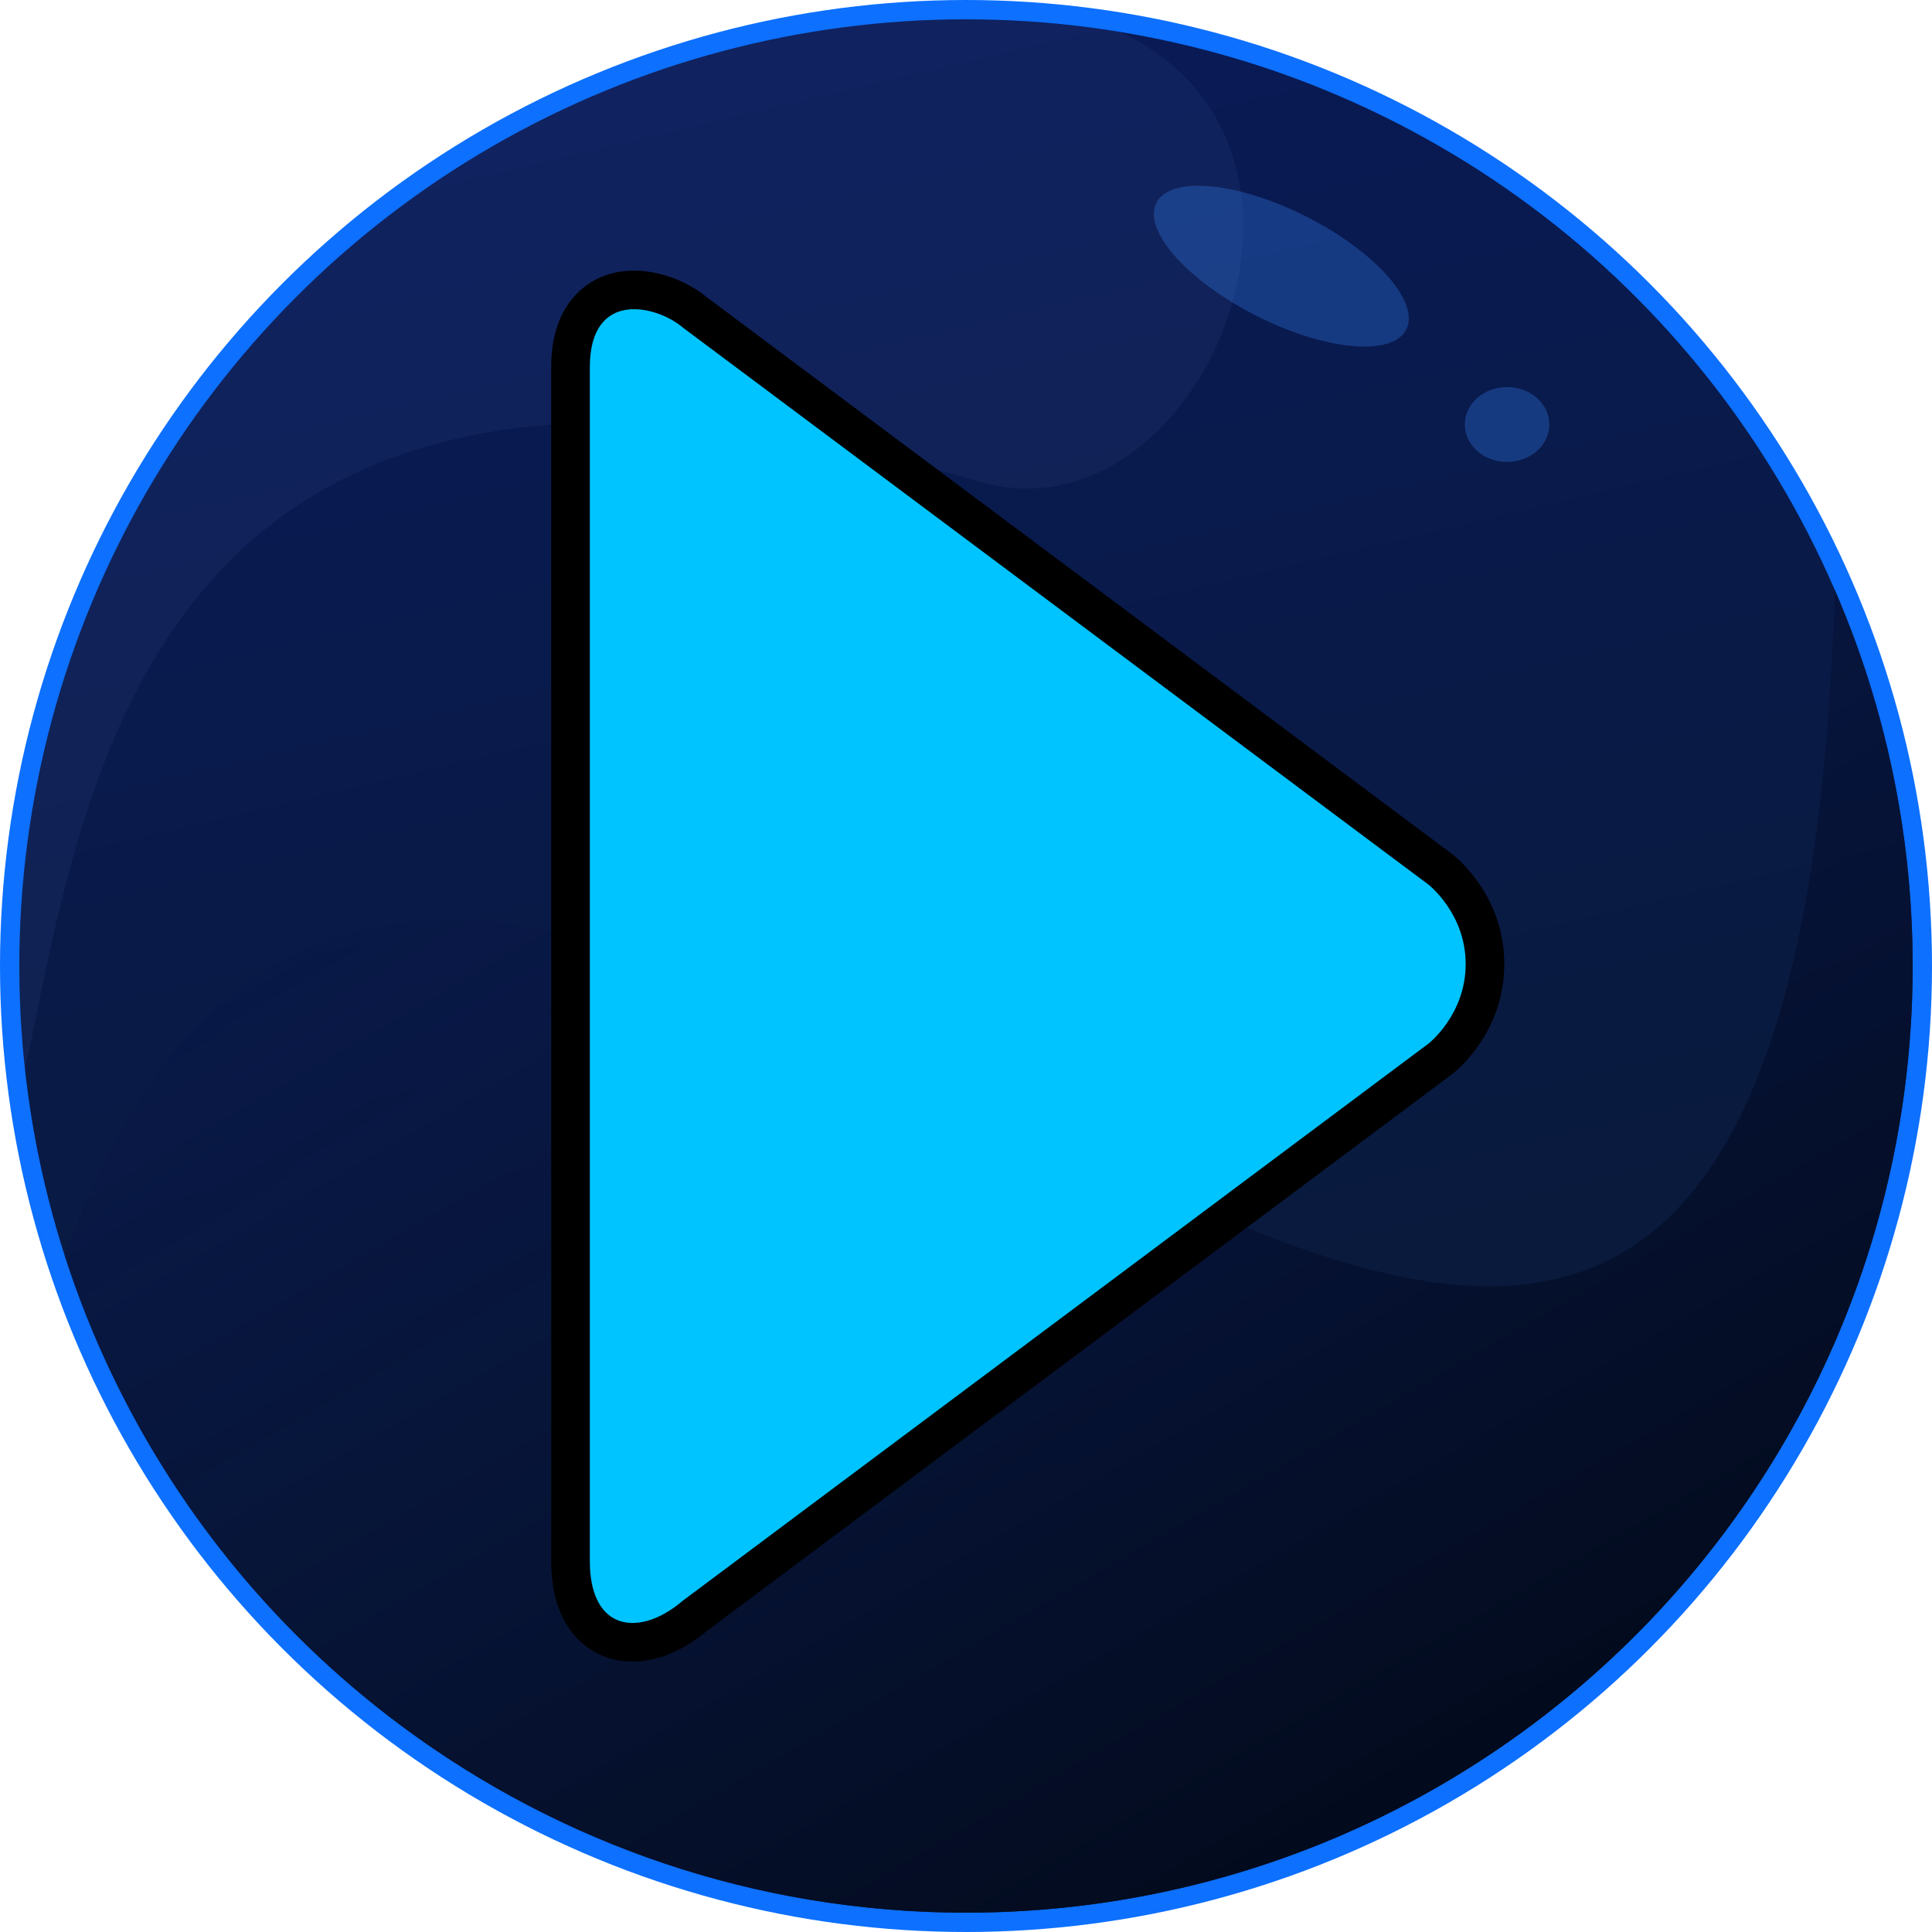 <?xml version="1.0" encoding="iso-8859-1"?>
<!-- Generator: Adobe Illustrator 19.1.1, SVG Export Plug-In . SVG Version: 6.00 Build 0)  -->
<svg version="1.1" xmlns="http://www.w3.org/2000/svg" xmlns:xlink="http://www.w3.org/1999/xlink" x="0px" y="0px"
	 viewBox="0 0 100 100" style="enable-background:new 0 0 100 100;" xml:space="preserve">
<g id="play">
	<g>
		<circle style="fill:#0D70FF;" cx="50" cy="50" r="50"/>
		<linearGradient id="SVGID_1_" gradientUnits="userSpaceOnUse" x1="38.59" y1="1.821" x2="61.241" y2="97.467">
			<stop  offset="0" style="stop-color:#091A57"/>
			<stop  offset="1" style="stop-color:#091A32"/>
		</linearGradient>
		<circle style="fill:url(#SVGID_1_);" cx="50" cy="50" r="49"/>
		<linearGradient id="SVGID_2_" gradientUnits="userSpaceOnUse" x1="28.049" y1="12.392" x2="76.471" y2="96.049">
			<stop  offset="0" style="stop-color:#091A57;stop-opacity:0.1"/>
			<stop  offset="1" style="stop-color:#020919"/>
		</linearGradient>
		<path style="fill:url(#SVGID_2_);" d="M3.349,65.004C9.687,84.725,28.173,99,50,99c27.062,0,49-21.938,49-49
			c0-6.928-1.439-13.519-4.034-19.492C92.318,120.159,24.29,7.111,3.349,65.004z"/>
		<path style="opacity:0.1;fill:#5271AF;" d="M50.779,24.948c11.289,3.234,20.039-17.289,7.205-23.29C55.385,1.232,52.72,1,50,1
			C22.938,1,1,22.938,1,50c0,1.814,0.106,3.603,0.298,5.365C4.568,39.659,8.122,12.727,50.779,24.948z"/>
	</g>
	<path d="M32.736,86.005c-0.588,0-1.155-0.119-1.682-0.36c-0.943-0.435-2.525-1.642-2.525-4.854V19.015
		c0-3.037,1.554-4.203,2.479-4.629c1.859-0.855,4.201-0.146,5.586,1.007l38.562,28.81c0.276,0.214,2.706,2.19,2.706,5.695
		c0,3.513-2.429,5.49-2.706,5.705l-38.56,28.809C35.356,85.458,33.999,86.005,32.736,86.005z M32.68,18.02
		c0.01,0.005-0.15,0.248-0.15,0.994V80.79c0,0.816,0.178,1.184,0.239,1.248c0.024-0.018,0.543-0.078,1.279-0.71l0.104-0.084
		l38.584-28.827c0-0.002,1.126-0.945,1.126-2.52c0-1.523-1.073-2.464-1.147-2.526L34.046,18.475
		C33.636,18.123,32.897,17.936,32.68,18.02z"/>
	<path style="fill:#00C4FF;" d="M73.934,45.785L35.349,16.959c-1.347-1.158-4.82-1.999-4.82,2.056V80.79
		c0,3.672,2.597,3.964,4.82,2.057L73.934,54.02c0,0,1.929-1.49,1.929-4.122C75.862,47.275,73.934,45.785,73.934,45.785z"/>
	<g>
		
			<ellipse transform="matrix(0.892 0.452 -0.452 0.892 13.396 -28.494)" style="opacity:0.3;fill:#3887F9;" cx="66.318" cy="13.784" rx="7.25" ry="2.875"/>
		<ellipse style="opacity:0.3;fill:#3887F9;" cx="78.006" cy="21.972" rx="2.188" ry="1.938"/>
	</g>
</g>
<g id="Layer_1">
</g>
</svg>
